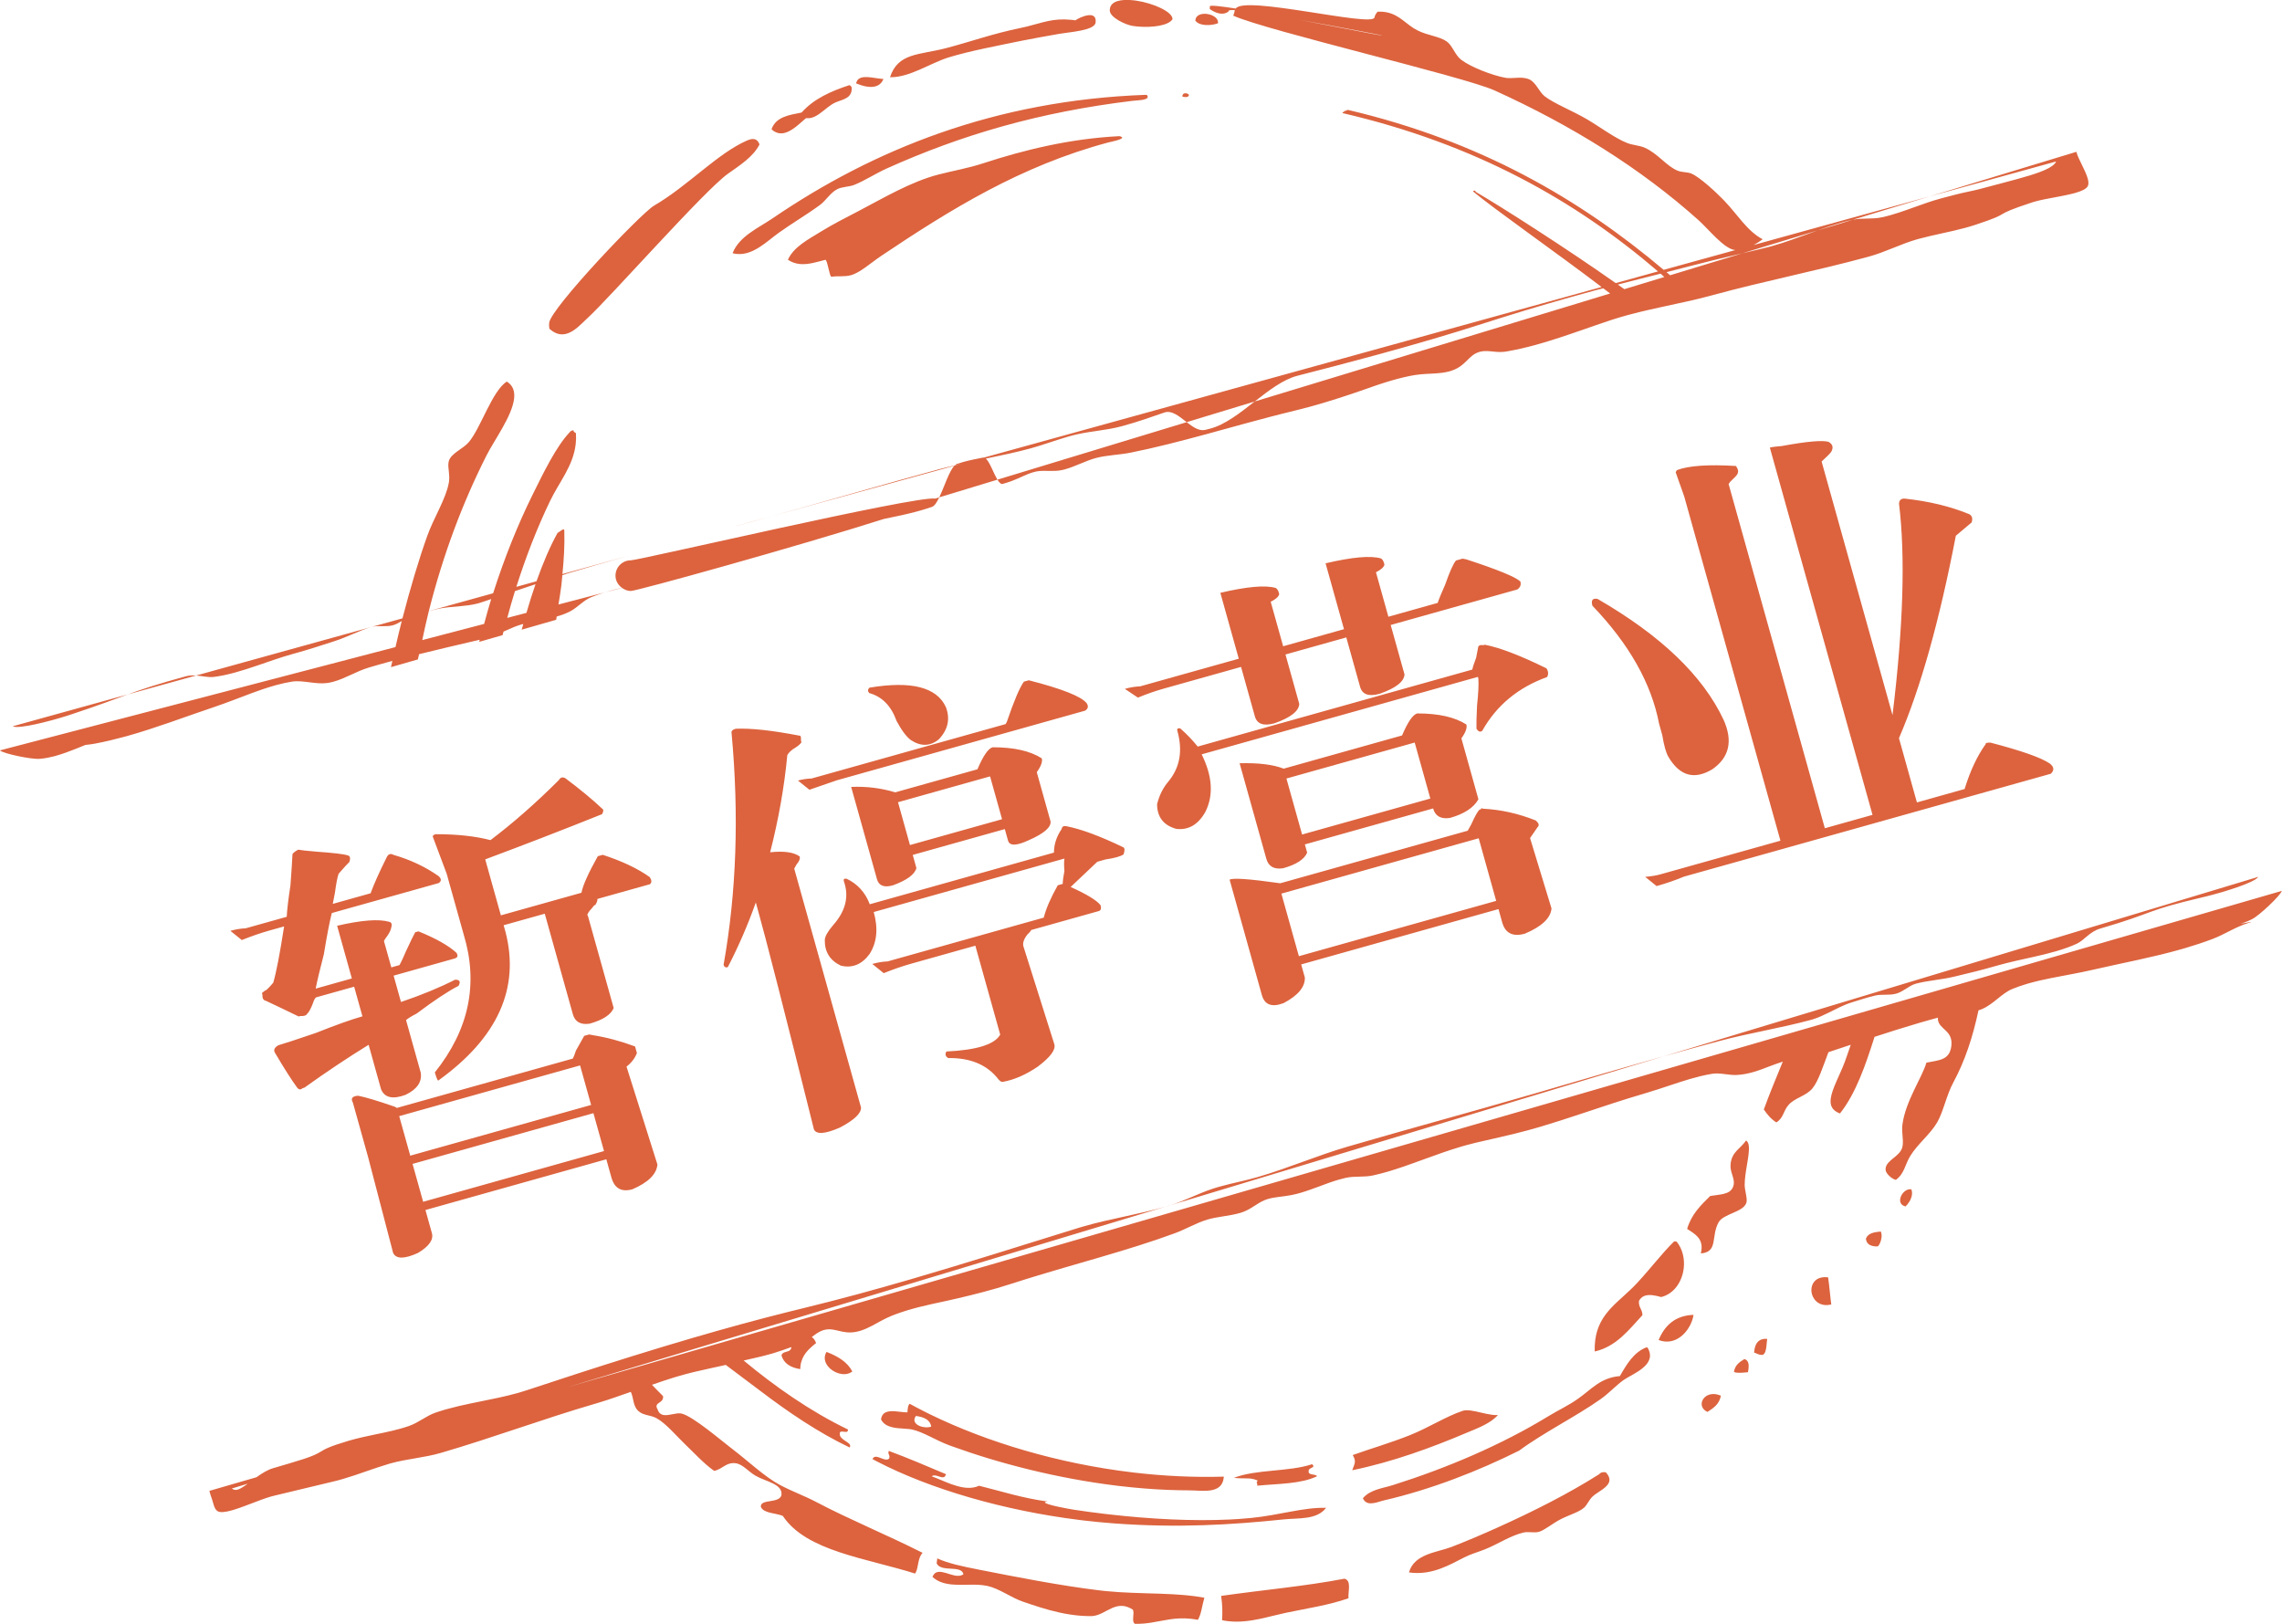 <svg xmlns="http://www.w3.org/2000/svg" xmlns:xlink="http://www.w3.org/1999/xlink" preserveAspectRatio="xMidYMid" width="108" height="76.844" viewBox="0 0 108 76.844">
  <defs>
    <style>
      .cls-1 {
        fill: #dc633e;
        fill-rule: evenodd;
      }
    </style>
  </defs>
  <path d="M39.850,65.024 C39.755,65.013 39.660,64.986 39.570,64.947 C39.180,64.776 38.881,64.367 39.117,63.977 C39.652,64.182 40.109,64.454 40.336,64.903 C40.319,64.916 40.302,64.929 40.284,64.940 C40.165,65.014 40.025,65.039 39.882,65.028 C39.871,65.027 39.861,65.026 39.850,65.024 ZM106.504,41.742 C106.174,41.896 105.677,42.064 105.189,42.209 C105.164,42.216 105.139,42.224 105.114,42.231 C105.094,42.237 105.074,42.243 105.054,42.248 C104.834,42.312 104.621,42.369 104.429,42.417 C104.357,42.435 104.289,42.451 104.225,42.466 C101.453,43.116 102.046,43.170 99.397,43.943 C98.889,44.091 98.647,44.495 98.281,44.664 C98.000,44.792 97.698,44.899 97.384,44.993 C97.363,44.999 97.342,45.006 97.321,45.012 C97.307,45.016 97.292,45.020 97.278,45.024 C96.947,45.119 96.604,45.201 96.255,45.280 C95.680,45.410 95.093,45.532 94.533,45.691 C94.503,45.699 94.473,45.707 94.444,45.716 C93.778,45.910 93.144,46.060 92.517,46.211 C91.876,46.368 91.221,46.401 90.661,46.554 C90.496,46.603 90.355,46.693 90.209,46.788 C90.068,46.876 89.923,46.969 89.752,47.019 C89.752,47.019 89.752,47.019 89.751,47.019 C89.737,47.023 89.721,47.027 89.706,47.031 C89.396,47.109 89.066,47.040 88.752,47.111 C88.648,47.135 88.545,47.162 88.442,47.191 C88.407,47.201 88.373,47.211 88.338,47.221 C88.309,47.229 88.280,47.238 88.251,47.247 C88.193,47.264 88.134,47.282 88.076,47.300 C87.930,47.345 87.784,47.391 87.638,47.436 C87.253,47.554 86.892,47.752 86.523,47.933 C86.300,48.044 86.074,48.147 85.839,48.224 C85.808,48.234 85.778,48.244 85.746,48.253 C85.728,48.258 85.710,48.263 85.692,48.268 C84.274,48.652 82.816,48.879 81.378,49.262 C80.496,49.498 79.609,49.743 78.719,49.993 L106.877,41.495 C106.835,41.566 106.699,41.652 106.504,41.742 ZM55.241,57.082 C55.223,57.087 55.204,57.091 55.185,57.096 L55.372,57.040 C55.359,57.044 55.346,57.051 55.333,57.055 C55.303,57.064 55.272,57.073 55.241,57.082 ZM107.991,42.159 C107.930,42.379 106.941,43.313 106.594,43.491 C106.580,43.498 106.566,43.505 106.553,43.512 C106.455,43.560 106.354,43.604 106.249,43.644 C106.179,43.671 106.106,43.695 106.033,43.718 C106.409,43.646 106.665,43.602 106.497,43.651 C106.464,43.661 106.431,43.671 106.398,43.681 C105.787,43.872 105.276,44.223 104.718,44.433 C104.283,44.598 103.848,44.741 103.412,44.869 C103.398,44.873 103.383,44.877 103.369,44.881 C103.324,44.894 103.279,44.907 103.234,44.920 C102.559,45.113 101.881,45.271 101.197,45.422 C100.468,45.583 99.733,45.734 98.988,45.906 C98.372,46.049 97.720,46.155 97.079,46.285 C96.726,46.356 96.378,46.433 96.041,46.528 C96.010,46.537 95.980,46.545 95.949,46.554 C95.939,46.557 95.928,46.560 95.918,46.563 C95.679,46.634 95.446,46.714 95.223,46.807 C94.740,47.009 94.346,47.515 93.825,47.743 C93.801,47.754 93.778,47.763 93.753,47.773 C93.715,47.788 93.676,47.800 93.636,47.813 C93.365,49.076 92.999,50.198 92.447,51.221 C92.111,51.847 91.981,52.592 91.679,53.117 C91.356,53.676 90.753,54.135 90.402,54.712 C90.157,55.114 90.126,55.551 89.725,55.835 C89.550,55.803 89.248,55.546 89.238,55.355 C89.238,55.334 89.238,55.314 89.240,55.294 C89.281,54.894 89.902,54.739 90.027,54.306 C90.038,54.268 90.046,54.228 90.050,54.187 C90.086,53.899 89.991,53.561 90.035,53.224 C90.182,52.101 90.974,50.983 91.170,50.289 C91.771,50.166 92.252,50.178 92.348,49.525 C92.350,49.513 92.351,49.501 92.352,49.490 C92.436,48.750 91.769,48.725 91.714,48.245 C91.712,48.223 91.717,48.186 91.717,48.159 C91.579,48.196 91.440,48.234 91.300,48.273 C91.156,48.314 91.011,48.355 90.866,48.397 C90.856,48.400 90.847,48.403 90.837,48.406 C90.814,48.412 90.791,48.419 90.768,48.426 C90.096,48.623 89.408,48.841 88.716,49.067 C88.285,50.428 87.820,51.762 87.080,52.693 C86.705,52.556 86.603,52.311 86.643,51.992 C86.701,51.527 87.060,50.907 87.309,50.250 C87.410,49.985 87.494,49.710 87.590,49.442 C87.317,49.533 87.043,49.623 86.771,49.714 C86.692,49.741 86.613,49.767 86.534,49.794 C86.526,49.814 86.519,49.836 86.511,49.855 C86.282,50.449 86.064,51.161 85.771,51.513 C85.470,51.870 84.944,51.952 84.651,52.283 C84.386,52.583 84.419,52.898 84.069,53.116 C83.816,52.958 83.637,52.740 83.477,52.504 C83.732,51.796 84.049,51.031 84.374,50.240 C84.163,50.307 83.953,50.383 83.741,50.464 C83.497,50.559 83.248,50.654 82.992,50.729 C82.735,50.804 82.470,50.858 82.191,50.871 C81.815,50.890 81.413,50.755 81.025,50.816 C80.836,50.846 80.644,50.887 80.449,50.935 C80.308,50.970 80.166,51.009 80.023,51.050 C80.012,51.053 80.001,51.056 79.990,51.059 C79.945,51.072 79.902,51.085 79.857,51.099 C79.614,51.172 79.368,51.252 79.121,51.334 C78.695,51.475 78.266,51.621 77.842,51.744 C76.765,52.058 75.763,52.398 74.789,52.721 C74.173,52.925 73.569,53.123 72.965,53.302 C72.914,53.317 72.864,53.332 72.814,53.346 C72.805,53.349 72.797,53.351 72.788,53.354 C72.628,53.400 72.468,53.445 72.308,53.489 C71.500,53.710 70.670,53.883 69.832,54.080 C69.701,54.111 69.570,54.145 69.440,54.181 C69.388,54.195 69.336,54.209 69.284,54.224 C69.259,54.232 69.233,54.239 69.207,54.246 C69.149,54.263 69.091,54.280 69.034,54.298 C68.785,54.374 68.538,54.455 68.293,54.539 C67.992,54.643 67.694,54.751 67.398,54.859 C67.070,54.978 66.745,55.097 66.421,55.208 C66.206,55.282 65.991,55.352 65.777,55.416 C65.741,55.427 65.705,55.437 65.670,55.448 C65.641,55.456 65.613,55.464 65.584,55.472 C65.499,55.497 65.414,55.520 65.328,55.542 C65.215,55.571 65.101,55.599 64.987,55.624 C64.558,55.719 64.112,55.647 63.696,55.738 C63.578,55.765 63.461,55.795 63.345,55.829 C63.043,55.917 62.746,56.027 62.451,56.139 C62.155,56.248 61.860,56.358 61.560,56.446 C61.413,56.489 61.265,56.526 61.115,56.555 C60.718,56.634 60.351,56.639 60.011,56.739 C59.998,56.742 59.985,56.746 59.972,56.750 C59.934,56.762 59.897,56.776 59.859,56.791 C59.503,56.934 59.210,57.222 58.816,57.359 C58.770,57.375 58.724,57.390 58.677,57.404 L58.676,57.404 C58.430,57.476 58.174,57.515 57.917,57.557 C57.655,57.599 57.394,57.641 57.137,57.715 C56.619,57.871 56.123,58.169 55.599,58.362 C54.475,58.776 53.283,59.140 52.073,59.494 C51.992,59.518 51.911,59.542 51.830,59.565 C51.604,59.631 51.377,59.697 51.149,59.763 C50.871,59.844 50.593,59.924 50.316,60.005 C50.266,60.019 50.216,60.034 50.166,60.049 C49.818,60.151 49.469,60.254 49.123,60.359 C48.727,60.479 48.333,60.601 47.942,60.728 C47.696,60.808 47.449,60.884 47.202,60.956 L47.201,60.956 C47.170,60.965 47.139,60.974 47.107,60.983 C46.342,61.204 45.570,61.390 44.774,61.566 C44.565,61.612 44.354,61.658 44.141,61.703 C43.921,61.751 43.693,61.804 43.465,61.862 C43.374,61.886 43.283,61.910 43.192,61.936 C43.147,61.948 43.102,61.961 43.057,61.975 C43.018,61.986 42.980,61.997 42.942,62.008 C42.754,62.065 42.570,62.126 42.393,62.192 C42.320,62.219 42.248,62.247 42.178,62.276 C41.846,62.413 41.565,62.584 41.285,62.732 C41.108,62.825 40.931,62.909 40.742,62.969 C40.726,62.974 40.710,62.978 40.694,62.983 C40.686,62.985 40.678,62.988 40.670,62.990 C40.654,62.994 40.638,62.999 40.622,63.003 C40.581,63.013 40.540,63.022 40.498,63.030 C39.860,63.149 39.521,62.818 39.030,62.931 C39.012,62.936 38.993,62.940 38.975,62.946 C38.963,62.949 38.951,62.953 38.938,62.957 C38.741,63.023 38.586,63.147 38.420,63.273 C38.454,63.305 38.497,63.332 38.524,63.369 C38.544,63.397 38.562,63.426 38.578,63.456 C38.596,63.488 38.611,63.522 38.624,63.557 C38.274,63.837 37.952,64.123 37.885,64.627 C37.878,64.679 37.874,64.734 37.872,64.791 C37.396,64.719 37.091,64.508 36.985,64.144 C37.043,63.902 37.404,64.040 37.449,63.779 C37.451,63.769 37.452,63.758 37.454,63.749 C37.454,63.748 37.453,63.748 37.454,63.747 C37.170,63.850 36.888,63.953 36.594,64.039 C36.585,64.042 36.575,64.045 36.566,64.048 C36.547,64.053 36.528,64.059 36.509,64.064 C36.077,64.189 35.635,64.282 35.195,64.384 C36.677,65.615 38.343,66.784 40.130,67.648 C40.131,67.663 40.131,67.675 40.130,67.687 C40.122,67.755 40.071,67.766 40.008,67.762 C39.998,67.761 39.987,67.760 39.976,67.759 C39.963,67.757 39.950,67.756 39.937,67.754 C39.847,67.743 39.758,67.731 39.746,67.814 C39.744,67.823 39.744,67.833 39.744,67.844 C39.717,68.141 40.252,68.233 40.235,68.433 C40.233,68.454 40.225,68.476 40.210,68.499 C38.714,67.784 37.317,66.834 35.998,65.832 C35.446,65.415 34.893,65.005 34.346,64.591 C34.324,64.596 34.301,64.603 34.279,64.608 C33.820,64.708 33.367,64.806 32.931,64.908 C32.891,64.917 32.851,64.927 32.811,64.936 C32.567,64.995 32.326,65.060 32.085,65.131 L32.085,65.131 C32.023,65.149 31.962,65.167 31.900,65.186 C31.549,65.292 31.203,65.414 30.856,65.533 C31.030,65.711 31.200,65.894 31.380,66.068 C31.384,66.097 31.384,66.122 31.382,66.145 C31.360,66.360 31.093,66.375 31.072,66.528 C31.066,66.571 31.079,66.626 31.124,66.699 C31.127,66.710 31.131,66.721 31.135,66.732 C31.145,66.758 31.156,66.782 31.169,66.803 C31.228,66.905 31.315,66.950 31.415,66.965 L31.427,66.966 C31.546,66.980 31.682,66.954 31.819,66.928 C31.956,66.900 32.092,66.873 32.210,66.887 C32.216,66.888 32.223,66.889 32.229,66.889 C32.236,66.891 32.242,66.892 32.248,66.893 C32.783,67.006 34.163,68.197 34.648,68.562 C35.408,69.140 36.188,69.889 36.919,70.276 C37.473,70.572 38.079,70.789 38.635,71.082 C40.186,71.901 41.968,72.629 43.664,73.485 C43.409,73.748 43.481,74.244 43.305,74.465 C40.994,73.733 38.156,73.412 37.047,71.736 C36.703,71.596 36.143,71.620 36.010,71.313 C36.008,71.294 36.008,71.277 36.010,71.262 C36.046,70.942 36.860,71.144 36.981,70.767 C36.982,70.758 36.983,70.750 36.984,70.742 C37.042,70.227 36.272,70.126 35.764,69.839 C35.411,69.641 35.157,69.286 34.807,69.244 C34.358,69.191 34.193,69.530 33.799,69.606 C33.318,69.269 32.892,68.796 32.436,68.360 C32.011,67.956 31.537,67.375 31.074,67.115 C30.787,66.955 30.450,66.996 30.209,66.771 C29.951,66.533 30.000,66.185 29.855,65.867 C29.343,66.047 28.832,66.230 28.314,66.385 C28.273,66.397 28.233,66.409 28.192,66.421 C25.673,67.155 23.363,68.027 20.871,68.754 C20.071,68.987 19.269,69.033 18.484,69.252 C18.465,69.257 18.445,69.263 18.425,69.269 C18.425,69.269 18.425,69.269 18.425,69.269 C18.057,69.376 17.694,69.503 17.328,69.629 C16.975,69.752 16.617,69.877 16.246,69.985 C16.081,70.033 15.914,70.078 15.743,70.118 C13.805,70.574 15.078,70.285 12.949,70.788 C12.902,70.799 12.852,70.813 12.800,70.828 C12.535,70.905 12.223,71.025 11.908,71.146 C11.888,71.153 11.868,71.161 11.849,71.168 C11.752,71.205 11.654,71.242 11.558,71.278 C11.405,71.335 11.255,71.388 11.113,71.432 C11.078,71.444 11.043,71.454 11.009,71.464 C10.994,71.469 10.978,71.473 10.963,71.477 C10.673,71.558 10.435,71.589 10.304,71.517 C10.295,71.511 10.286,71.506 10.278,71.500 C10.200,71.442 10.147,71.335 10.109,71.200 C9.998,70.812 10.012,70.920 9.921,70.594 C9.917,70.580 9.912,70.566 9.908,70.553 L12.139,69.907 C12.389,69.728 12.656,69.558 12.923,69.480 C12.941,69.475 12.959,69.470 12.977,69.465 L13.008,69.456 C13.123,69.422 13.237,69.388 13.350,69.354 C13.473,69.318 13.593,69.282 13.710,69.248 C15.809,68.636 14.593,68.750 16.505,68.180 C16.931,68.056 17.366,67.963 17.795,67.875 C18.057,67.821 18.317,67.767 18.573,67.706 C18.701,67.675 18.828,67.642 18.955,67.607 C18.980,67.600 19.005,67.593 19.030,67.585 C19.043,67.581 19.057,67.577 19.070,67.573 C19.098,67.565 19.125,67.557 19.151,67.549 C19.218,67.528 19.285,67.506 19.352,67.483 C19.831,67.316 20.147,67.014 20.607,66.852 C20.679,66.827 20.751,66.804 20.823,66.781 C20.883,66.762 20.944,66.743 21.004,66.725 C21.017,66.722 21.029,66.718 21.041,66.714 C21.077,66.704 21.113,66.694 21.149,66.684 C21.507,66.583 21.874,66.500 22.245,66.422 C22.397,66.390 22.549,66.359 22.702,66.328 C22.740,66.320 22.778,66.313 22.815,66.305 C23.076,66.252 23.337,66.200 23.598,66.143 C23.896,66.078 24.194,66.007 24.490,65.925 C24.527,65.914 24.564,65.904 24.600,65.893 C24.720,65.858 24.839,65.821 24.957,65.782 C25.693,65.538 26.437,65.293 27.189,65.049 C29.007,64.459 30.866,63.875 32.754,63.323 C32.782,63.314 32.810,63.306 32.838,63.298 C32.860,63.292 32.881,63.286 32.902,63.280 C34.335,62.862 35.785,62.464 37.245,62.098 C37.492,62.036 37.740,61.975 37.988,61.915 C38.856,61.704 39.724,61.480 40.591,61.246 C41.432,61.018 42.271,60.781 43.111,60.537 C43.138,60.529 43.166,60.521 43.192,60.513 C43.220,60.505 43.247,60.497 43.274,60.489 C44.500,60.131 45.725,59.758 46.950,59.380 C48.312,58.959 49.674,58.532 51.037,58.109 C51.105,58.089 51.173,58.068 51.242,58.048 C51.903,57.855 52.577,57.710 53.248,57.564 C53.898,57.422 54.547,57.280 55.185,57.096 L26.831,65.654 L107.991,42.159 ZM10.968,70.442 C10.990,70.459 11.016,70.473 11.045,70.485 C11.060,70.491 11.076,70.496 11.093,70.501 C11.244,70.544 11.466,70.403 11.724,70.214 L10.968,70.442 ZM57.349,56.269 C57.408,56.249 57.467,56.231 57.527,56.212 C57.550,56.205 57.574,56.198 57.598,56.191 C57.610,56.187 57.622,56.184 57.634,56.180 C57.673,56.169 57.712,56.158 57.752,56.147 C58.066,56.059 58.389,55.985 58.709,55.910 C58.990,55.843 59.269,55.776 59.541,55.696 C60.985,55.275 62.350,54.679 63.784,54.261 C66.738,53.400 69.694,52.605 72.608,51.755 C72.976,51.648 73.344,51.540 73.711,51.433 C75.319,50.964 76.924,50.498 78.519,50.048 C78.586,50.030 78.652,50.012 78.719,49.993 L55.372,57.040 C56.052,56.833 56.669,56.499 57.349,56.269 ZM75.609,28.343 C78.612,30.078 80.600,31.986 81.573,34.066 C82.020,35.063 81.845,35.839 81.050,36.398 C80.190,36.921 79.491,36.724 78.956,35.809 C78.845,35.617 78.751,35.278 78.672,34.796 C78.600,34.536 78.549,34.355 78.520,34.250 C78.152,32.336 77.100,30.475 75.363,28.664 C75.291,28.404 75.372,28.297 75.609,28.343 ZM92.978,37.340 C93.242,36.481 93.575,35.773 93.977,35.211 C93.963,35.159 94.041,35.138 94.211,35.145 C95.659,35.523 96.590,35.850 97.003,36.127 C97.217,36.291 97.233,36.454 97.056,36.617 L79.703,41.483 C79.301,41.650 78.869,41.801 78.402,41.932 L77.860,41.495 C78.133,41.474 78.374,41.435 78.582,41.377 L84.263,39.784 L79.709,23.495 L79.304,22.348 L79.360,22.248 C79.916,22.037 80.848,21.971 82.158,22.052 C82.253,22.193 82.282,22.298 82.246,22.363 C82.260,22.416 82.177,22.523 82.000,22.685 C81.910,22.766 81.847,22.840 81.810,22.906 L86.364,39.195 L88.621,38.562 L83.761,21.182 C83.865,21.153 84.053,21.129 84.328,21.107 C85.498,20.892 86.234,20.825 86.538,20.908 C86.737,21.020 86.781,21.176 86.669,21.375 C86.631,21.442 86.479,21.597 86.211,21.840 L89.567,33.842 C90.077,29.665 90.180,26.331 89.875,23.838 C89.882,23.668 89.973,23.587 90.142,23.595 C91.296,23.721 92.315,23.967 93.202,24.334 C93.335,24.410 93.371,24.539 93.311,24.724 L92.564,25.353 C91.788,29.382 90.891,32.575 89.872,34.933 L90.722,37.973 L92.978,37.340 ZM53.235,32.599 C53.494,32.527 53.735,32.488 53.957,32.481 L58.627,31.172 L57.755,28.054 C59.015,27.758 59.887,27.681 60.376,27.824 C60.441,27.862 60.490,27.932 60.519,28.036 L60.541,28.114 C60.518,28.233 60.384,28.355 60.139,28.478 L60.728,30.583 L63.607,29.775 L62.735,26.658 C63.995,26.361 64.868,26.284 65.356,26.427 C65.422,26.465 65.470,26.536 65.499,26.639 L65.521,26.717 C65.498,26.836 65.364,26.958 65.120,27.082 L65.708,29.186 L68.042,28.531 C68.102,28.347 68.218,28.062 68.391,27.677 C68.608,27.057 68.781,26.672 68.908,26.524 C69.011,26.495 69.114,26.466 69.219,26.437 L69.396,26.471 C70.874,26.953 71.727,27.303 71.955,27.518 C71.999,27.674 71.950,27.801 71.809,27.896 L65.817,29.576 L66.471,31.914 C66.453,32.255 66.064,32.561 65.300,32.830 C64.781,32.976 64.471,32.867 64.369,32.503 L63.716,30.165 L60.837,30.972 L61.490,33.310 C61.473,33.651 61.084,33.958 60.320,34.227 C59.801,34.372 59.491,34.264 59.389,33.900 L58.735,31.561 L55.078,32.587 C54.662,32.704 54.255,32.847 53.855,33.014 L53.235,32.599 ZM68.622,38.707 C68.191,38.772 67.926,38.622 67.825,38.258 L61.755,39.960 L61.864,40.350 C61.729,40.668 61.350,40.914 60.728,41.088 C60.298,41.154 60.033,41.004 59.931,40.639 L58.667,36.119 C59.555,36.095 60.250,36.180 60.753,36.375 L66.355,34.804 C66.625,34.169 66.863,33.821 67.071,33.762 C68.078,33.761 68.853,33.935 69.400,34.286 C69.443,34.442 69.364,34.661 69.163,34.941 L69.969,37.825 C69.745,38.224 69.295,38.518 68.622,38.707 ZM66.953,35.140 L60.883,36.842 L61.624,39.492 L67.694,37.790 L66.953,35.140 ZM60.750,47.470 C60.192,47.681 59.850,47.554 59.719,47.086 L58.652,43.267 L58.194,41.631 C58.335,41.536 59.134,41.592 60.591,41.799 L69.462,39.312 C69.499,39.246 69.555,39.146 69.630,39.012 C69.802,38.628 69.932,38.396 70.022,38.314 L70.100,38.292 C70.086,38.241 70.111,38.234 70.178,38.270 C71.029,38.313 71.864,38.499 72.684,38.828 C72.831,38.955 72.860,39.060 72.771,39.140 L72.413,39.661 L73.428,42.990 C73.388,43.449 72.967,43.847 72.167,44.184 C71.596,44.344 71.238,44.164 71.093,43.645 L70.919,43.021 L61.581,45.640 L61.755,46.263 C61.767,46.708 61.432,47.110 60.750,47.470 ZM70.810,42.632 L69.982,39.670 L60.644,42.289 L61.472,45.250 L70.810,42.632 ZM57.045,38.423 C56.709,39.021 56.252,39.290 55.676,39.227 C55.069,39.061 54.765,38.671 54.761,38.055 C54.866,37.634 55.046,37.275 55.299,36.980 C55.842,36.323 55.984,35.527 55.722,34.592 C55.693,34.488 55.737,34.448 55.856,34.470 C56.150,34.724 56.427,35.011 56.684,35.330 L69.680,31.686 C69.702,31.568 69.763,31.383 69.860,31.131 C69.906,30.895 69.940,30.718 69.963,30.598 C70.000,30.533 70.078,30.511 70.196,30.533 L70.274,30.511 C70.984,30.648 71.955,31.021 73.188,31.627 C73.282,31.769 73.293,31.906 73.219,32.039 C71.847,32.536 70.825,33.382 70.153,34.579 C70.063,34.661 69.971,34.630 69.876,34.489 C69.869,34.268 69.879,33.900 69.904,33.388 C69.966,32.812 69.987,32.386 69.966,32.110 L69.944,32.032 L56.871,35.698 C57.383,36.731 57.441,37.640 57.045,38.423 ZM39.755,53.357 C39.056,53.665 38.646,53.696 38.522,53.451 C37.152,47.951 36.257,44.449 35.836,42.942 L35.770,42.708 C35.395,43.767 34.952,44.786 34.444,45.769 C34.340,45.799 34.274,45.762 34.245,45.657 C34.854,42.237 34.981,38.588 34.625,34.708 C34.596,34.605 34.659,34.531 34.814,34.487 C35.532,34.454 36.542,34.564 37.843,34.815 C37.894,34.800 37.916,34.878 37.908,35.048 L37.930,35.126 C37.893,35.193 37.804,35.275 37.663,35.369 C37.469,35.480 37.335,35.602 37.261,35.734 C37.120,37.231 36.849,38.764 36.449,40.332 C37.101,40.263 37.566,40.328 37.846,40.529 C37.876,40.634 37.827,40.759 37.700,40.906 L37.588,41.106 L40.748,52.406 C40.768,52.680 40.437,52.998 39.755,53.357 ZM42.257,41.897 C41.841,42.014 41.591,41.916 41.504,41.604 L40.283,37.240 C41.001,37.207 41.696,37.293 42.369,37.496 L46.260,36.405 C46.529,35.770 46.768,35.422 46.976,35.363 C47.982,35.362 48.757,35.536 49.304,35.887 C49.348,36.043 49.269,36.262 49.068,36.542 L49.721,38.880 C49.742,39.155 49.403,39.446 48.706,39.753 C48.113,40.032 47.780,40.041 47.707,39.781 L47.555,39.235 L43.197,40.457 L43.371,41.081 C43.289,41.385 42.916,41.657 42.257,41.897 ZM47.424,38.768 L46.857,36.741 L42.500,37.963 L43.066,39.990 L47.424,38.768 ZM43.104,35.020 C42.890,34.857 42.665,34.555 42.431,34.116 C42.176,33.404 41.745,32.964 41.139,32.798 C41.058,32.709 41.062,32.624 41.152,32.542 C43.129,32.212 44.334,32.519 44.766,33.462 C44.977,34.020 44.867,34.526 44.436,34.983 C44.027,35.322 43.582,35.335 43.104,35.020 ZM47.648,34.166 C47.986,33.176 48.255,32.540 48.457,32.258 C48.508,32.244 48.586,32.222 48.691,32.193 C50.257,32.594 51.170,32.955 51.427,33.275 C51.522,33.416 51.500,33.535 51.358,33.630 L39.608,36.925 C39.556,36.940 39.122,37.090 38.307,37.374 L37.765,36.938 C37.972,36.880 38.187,36.848 38.410,36.841 L47.592,34.266 L47.648,34.166 ZM41.152,45.149 C40.787,45.644 40.335,45.827 39.795,45.698 C39.278,45.451 39.025,45.045 39.035,44.482 C39.043,44.312 39.175,44.079 39.428,43.783 C40.023,43.112 40.193,42.421 39.938,41.707 C39.909,41.604 39.953,41.564 40.072,41.586 C40.588,41.833 40.953,42.236 41.164,42.792 L49.880,40.348 C49.882,39.956 50.003,39.586 50.241,39.238 C50.263,39.121 50.334,39.073 50.453,39.095 C51.162,39.232 52.066,39.567 53.167,40.099 C53.233,40.137 53.236,40.248 53.176,40.432 C53.035,40.528 52.750,40.609 52.320,40.672 C52.165,40.716 52.035,40.753 51.931,40.782 L50.671,41.975 C51.439,42.321 51.910,42.609 52.087,42.839 C52.131,42.995 52.100,43.088 51.997,43.116 L48.806,44.011 C48.769,44.078 48.705,44.152 48.616,44.232 C48.452,44.447 48.392,44.632 48.436,44.787 L49.899,49.420 C49.971,49.679 49.706,50.033 49.105,50.483 C48.540,50.865 47.991,51.103 47.459,51.197 C47.406,51.212 47.339,51.174 47.259,51.085 C46.730,50.393 45.935,50.055 44.878,50.071 C44.744,49.996 44.715,49.892 44.791,49.760 C46.226,49.693 47.075,49.426 47.337,48.962 L46.160,44.753 L43.126,45.604 C42.710,45.721 42.277,45.871 41.824,46.053 L41.283,45.617 C41.542,45.544 41.783,45.505 42.005,45.498 L49.398,43.425 C49.503,43.004 49.724,42.493 50.061,41.894 C50.164,41.865 50.242,41.844 50.294,41.829 C50.301,41.659 50.329,41.455 50.375,41.218 C50.353,40.944 50.355,40.748 50.378,40.629 L41.351,43.160 C41.569,43.939 41.503,44.603 41.152,45.149 ZM27.518,42.248 C27.587,41.893 27.845,41.316 28.293,40.518 C28.397,40.489 28.475,40.467 28.527,40.453 C29.450,40.754 30.192,41.107 30.752,41.509 C30.847,41.651 30.851,41.763 30.762,41.843 L28.272,42.541 C28.286,42.594 28.256,42.686 28.181,42.819 C28.129,42.833 28.084,42.875 28.048,42.940 C27.831,43.169 27.757,43.303 27.823,43.339 L29.044,47.704 C28.909,48.023 28.530,48.268 27.908,48.443 C27.477,48.508 27.213,48.358 27.111,47.994 L25.782,43.240 L23.836,43.785 L23.923,44.097 C24.612,46.761 23.560,49.102 20.767,51.117 C20.729,51.184 20.668,51.061 20.580,50.749 C22.197,48.728 22.651,46.555 21.947,44.231 L21.140,41.347 L20.484,39.598 C20.469,39.547 20.513,39.506 20.617,39.477 C21.624,39.475 22.489,39.569 23.213,39.757 C24.276,38.955 25.354,38.009 26.448,36.917 C26.522,36.785 26.625,36.756 26.759,36.830 C27.466,37.361 28.049,37.842 28.505,38.274 C28.571,38.312 28.567,38.397 28.493,38.529 C26.631,39.276 24.789,39.988 22.964,40.668 L23.705,43.317 L27.518,42.248 ZM19.781,59.294 C19.135,59.587 18.742,59.586 18.604,59.288 L17.418,54.746 L17.222,54.045 C17.120,53.682 16.946,53.058 16.699,52.174 C16.589,51.982 16.670,51.875 16.945,51.853 C17.300,51.922 17.879,52.095 18.685,52.374 L18.784,52.430 L27.111,50.095 C27.148,50.029 27.196,49.903 27.257,49.718 C27.444,49.386 27.574,49.153 27.649,49.019 L27.883,48.954 L28.060,48.988 C28.703,49.089 29.368,49.266 30.055,49.521 C30.085,49.626 30.114,49.730 30.143,49.833 C30.045,50.085 29.881,50.299 29.651,50.475 L31.114,55.108 C31.074,55.567 30.680,55.957 29.931,56.280 C29.412,56.425 29.080,56.238 28.935,55.719 L28.695,54.861 L20.135,57.262 L20.440,58.353 C20.528,58.665 20.307,58.979 19.781,59.294 ZM27.453,50.419 L18.893,52.819 L19.416,54.690 L27.976,52.290 L27.453,50.419 ZM28.586,54.472 L28.085,52.679 L19.525,55.080 L20.026,56.872 L28.586,54.472 ZM11.444,44.486 L10.903,44.050 C11.162,43.977 11.403,43.939 11.625,43.931 L13.570,43.386 C13.587,43.045 13.645,42.554 13.745,41.908 C13.792,41.279 13.824,40.793 13.841,40.452 C13.827,40.401 13.916,40.320 14.109,40.209 C14.227,40.233 14.515,40.264 14.974,40.303 C15.773,40.360 16.265,40.417 16.450,40.477 C16.568,40.501 16.597,40.604 16.537,40.789 C16.447,40.871 16.277,41.059 16.023,41.353 C15.962,41.539 15.906,41.835 15.852,42.242 C15.806,42.479 15.771,42.657 15.749,42.775 L17.539,42.273 C17.697,41.838 17.955,41.261 18.314,40.543 C18.389,40.410 18.492,40.381 18.625,40.456 C19.415,40.683 20.125,41.016 20.751,41.456 C20.898,41.583 20.902,41.695 20.761,41.790 L15.703,43.208 C15.596,43.631 15.470,44.282 15.326,45.163 C15.137,45.888 15.009,46.429 14.940,46.784 L16.652,46.304 L15.955,43.810 C17.110,43.542 17.932,43.480 18.420,43.623 C18.538,43.646 18.567,43.750 18.507,43.935 C18.484,44.054 18.390,44.220 18.227,44.433 L18.171,44.533 L18.520,45.780 L18.909,45.671 C18.983,45.539 19.088,45.313 19.223,44.995 C19.433,44.544 19.574,44.253 19.650,44.119 C19.701,44.104 19.753,44.090 19.805,44.075 C20.624,44.406 21.222,44.743 21.598,45.085 C21.693,45.227 21.663,45.319 21.508,45.362 L18.629,46.170 L18.977,47.417 C19.948,47.090 20.801,46.737 21.536,46.363 C21.757,46.358 21.813,46.454 21.701,46.653 C21.211,46.903 20.550,47.341 19.718,47.966 C19.473,48.091 19.306,48.194 19.217,48.274 L19.914,50.768 C19.978,51.199 19.740,51.546 19.198,51.809 C18.590,52.036 18.202,51.950 18.034,51.547 L17.446,49.443 C16.444,50.060 15.429,50.738 14.405,51.473 L14.327,51.494 C14.237,51.576 14.152,51.572 14.072,51.482 C13.800,51.110 13.450,50.564 13.026,49.842 C12.930,49.701 12.979,49.576 13.172,49.465 C13.431,49.392 14.021,49.199 14.940,48.885 C15.896,48.505 16.634,48.242 17.153,48.096 L16.761,46.694 L14.971,47.195 C14.919,47.210 14.863,47.310 14.803,47.495 C14.706,47.747 14.612,47.913 14.523,47.994 C14.485,48.061 14.382,48.090 14.212,48.081 L14.134,48.103 C13.551,47.818 13.033,47.571 12.584,47.361 C12.465,47.339 12.410,47.241 12.419,47.071 L12.397,46.993 C12.486,46.913 12.556,46.864 12.609,46.849 C12.698,46.769 12.806,46.655 12.932,46.506 C13.075,46.019 13.246,45.130 13.446,43.841 L12.746,44.037 C12.330,44.154 11.897,44.304 11.444,44.486 ZM98.221,9.128 C98.206,9.132 98.190,9.137 98.175,9.141 C98.141,9.150 98.105,9.159 98.070,9.168 C97.927,9.204 97.771,9.237 97.611,9.269 C97.511,9.289 97.409,9.308 97.307,9.327 C97.287,9.331 97.266,9.335 97.246,9.339 C96.915,9.400 96.588,9.461 96.322,9.534 C96.270,9.548 96.221,9.563 96.174,9.578 C94.103,10.260 95.393,10.010 93.507,10.633 C93.340,10.688 93.175,10.737 93.010,10.782 C92.638,10.883 92.270,10.964 91.906,11.043 C91.529,11.127 91.155,11.209 90.786,11.309 C90.786,11.309 90.786,11.309 90.786,11.309 C90.766,11.315 90.746,11.320 90.726,11.326 C89.946,11.549 89.239,11.927 88.438,12.146 C85.941,12.827 83.525,13.292 81.002,13.981 C80.962,13.992 80.921,14.003 80.880,14.014 C80.183,14.199 79.475,14.347 78.767,14.500 C78.246,14.613 77.725,14.729 77.209,14.865 C77.146,14.881 77.084,14.898 77.023,14.914 L77.022,14.914 C76.782,14.980 76.542,15.051 76.304,15.128 C76.265,15.140 76.227,15.153 76.188,15.166 C75.764,15.306 75.328,15.459 74.885,15.613 C74.171,15.861 73.439,16.111 72.706,16.313 C72.687,16.319 72.669,16.324 72.650,16.329 C72.640,16.332 72.631,16.334 72.621,16.337 C72.206,16.450 71.791,16.546 71.379,16.618 C71.345,16.624 71.312,16.630 71.279,16.635 C71.248,16.640 71.218,16.645 71.189,16.648 C71.126,16.655 71.066,16.658 71.007,16.658 C70.972,16.658 70.938,16.657 70.905,16.656 C70.861,16.654 70.817,16.651 70.775,16.647 C70.528,16.626 70.304,16.586 70.068,16.641 C70.055,16.644 70.043,16.647 70.030,16.650 C70.012,16.655 69.994,16.660 69.976,16.667 C69.499,16.826 69.382,17.282 68.777,17.513 C68.737,17.529 68.697,17.542 68.657,17.555 C68.642,17.560 68.626,17.564 68.610,17.569 C68.602,17.571 68.594,17.574 68.586,17.576 C68.570,17.580 68.554,17.584 68.538,17.588 C68.346,17.636 68.152,17.657 67.954,17.670 C67.639,17.691 67.311,17.693 66.958,17.749 C66.883,17.761 66.808,17.775 66.731,17.790 C66.547,17.827 66.359,17.871 66.170,17.921 C66.131,17.931 66.093,17.941 66.055,17.952 C66.009,17.964 65.964,17.977 65.919,17.989 C65.829,18.015 65.739,18.042 65.649,18.069 C65.425,18.138 65.204,18.212 64.991,18.286 C64.787,18.358 64.584,18.429 64.382,18.499 C63.613,18.764 62.860,19.008 62.095,19.220 C62.064,19.229 62.032,19.238 62.001,19.246 L62.001,19.246 C61.753,19.314 61.504,19.378 61.252,19.439 C60.854,19.534 60.456,19.636 60.057,19.740 C59.708,19.832 59.358,19.926 59.008,20.021 C58.958,20.034 58.908,20.048 58.859,20.061 C58.581,20.137 58.303,20.214 58.025,20.290 C57.797,20.353 57.570,20.415 57.343,20.477 C57.262,20.499 57.181,20.522 57.100,20.544 C55.886,20.873 54.685,21.185 53.514,21.420 C52.968,21.529 52.393,21.536 51.871,21.673 C51.614,21.743 51.370,21.844 51.125,21.945 C50.885,22.043 50.647,22.143 50.400,22.210 L50.399,22.211 C50.352,22.223 50.306,22.235 50.258,22.245 C49.852,22.334 49.454,22.243 49.077,22.306 C49.037,22.314 48.998,22.322 48.960,22.332 C48.947,22.335 48.934,22.338 48.921,22.342 C48.580,22.435 48.265,22.621 47.886,22.761 C47.743,22.814 47.598,22.860 47.451,22.900 C47.370,22.922 47.288,22.833 47.206,22.699 L56.162,19.978 C56.460,20.210 56.759,20.422 57.062,20.339 C57.131,20.321 57.200,20.303 57.268,20.285 C57.972,20.105 58.677,19.549 59.381,19.000 L76.202,13.889 C76.097,13.809 75.986,13.725 75.878,13.643 C75.758,13.675 75.642,13.701 75.522,13.733 C75.494,13.741 75.465,13.748 75.437,13.756 C75.416,13.762 75.395,13.768 75.374,13.774 C73.938,14.166 72.499,14.584 71.067,15.034 C70.825,15.110 70.582,15.187 70.340,15.265 C69.492,15.539 68.638,15.800 67.778,16.053 C66.946,16.298 66.109,16.534 65.268,16.764 C65.241,16.771 65.213,16.779 65.186,16.786 C65.159,16.794 65.132,16.801 65.104,16.808 C63.876,17.143 62.641,17.465 61.403,17.782 C60.730,17.955 60.055,18.474 59.381,19.000 L56.162,19.978 C55.808,19.703 55.456,19.400 55.105,19.522 C54.460,19.747 53.816,19.972 53.159,20.151 C53.128,20.159 53.098,20.168 53.067,20.176 C52.369,20.364 51.657,20.397 50.946,20.560 C50.886,20.574 50.826,20.589 50.765,20.604 C50.741,20.611 50.717,20.617 50.693,20.623 C50.681,20.627 50.669,20.630 50.657,20.633 C50.618,20.644 50.579,20.655 50.540,20.666 C50.227,20.755 49.914,20.861 49.602,20.963 C49.329,21.053 49.057,21.141 48.785,21.216 C48.079,21.408 47.368,21.556 46.658,21.702 C46.842,21.867 47.025,22.401 47.206,22.699 L44.452,23.536 C44.695,23.031 44.925,22.277 45.173,22.039 L45.526,21.942 C45.414,21.966 45.304,21.997 45.192,22.023 C45.218,22.002 45.242,21.970 45.268,21.961 C45.382,21.922 45.497,21.887 45.613,21.855 C45.916,21.773 46.225,21.712 46.534,21.652 C46.540,21.651 46.546,21.658 46.552,21.658 L75.798,13.582 C73.578,11.895 70.731,9.908 69.718,9.062 C69.721,9.051 69.727,9.042 69.734,9.035 C69.735,9.035 69.735,9.034 69.736,9.033 C69.736,9.033 69.737,9.033 69.737,9.033 C69.750,9.022 69.767,9.018 69.783,9.020 C69.805,9.022 69.826,9.036 69.833,9.055 C69.836,9.061 69.837,9.069 69.836,9.076 C71.055,9.784 74.150,11.765 76.468,13.397 L78.469,12.844 C74.568,9.502 69.833,6.813 63.540,5.352 C63.539,5.346 63.539,5.340 63.539,5.335 C63.543,5.301 63.573,5.299 63.605,5.301 C63.604,5.294 63.604,5.289 63.605,5.283 C63.609,5.248 63.640,5.248 63.672,5.248 C63.722,5.243 63.740,5.195 63.798,5.202 C70.049,6.668 74.774,9.428 78.736,12.770 L82.131,11.833 C82.122,11.832 82.114,11.831 82.106,11.831 L82.093,11.829 C81.581,11.761 80.867,10.851 80.388,10.421 C77.652,7.970 74.369,5.926 70.733,4.280 C69.259,3.613 59.941,1.454 58.366,0.741 C58.408,0.645 58.429,0.560 58.440,0.480 C58.270,0.471 58.160,0.476 58.156,0.507 C58.154,0.516 58.153,0.525 58.150,0.535 C58.043,0.628 57.915,0.657 57.784,0.646 C57.775,0.646 57.767,0.645 57.758,0.644 C57.713,0.638 57.669,0.629 57.624,0.616 C57.492,0.576 57.363,0.506 57.257,0.429 C57.256,0.405 57.255,0.382 57.256,0.361 C57.256,0.339 57.257,0.318 57.259,0.298 C57.265,0.237 57.754,0.290 58.485,0.404 C58.897,-0.234 64.985,1.306 65.051,0.824 C65.062,0.746 65.107,0.657 65.197,0.553 C65.308,0.548 65.411,0.551 65.506,0.563 L65.506,0.563 C65.545,0.567 65.583,0.573 65.620,0.581 C66.257,0.703 66.558,1.176 67.085,1.438 C67.570,1.683 68.129,1.720 68.472,1.964 C68.747,2.164 68.860,2.604 69.153,2.828 C69.622,3.184 70.627,3.565 71.225,3.677 C71.248,3.681 71.271,3.685 71.293,3.688 C71.421,3.703 71.553,3.694 71.689,3.687 C71.828,3.678 71.970,3.670 72.109,3.686 C72.153,3.692 72.195,3.699 72.238,3.710 C72.239,3.710 72.240,3.710 72.241,3.710 C72.251,3.713 72.260,3.715 72.270,3.718 C72.273,3.719 72.277,3.720 72.281,3.721 C72.287,3.723 72.294,3.726 72.302,3.728 C72.308,3.730 72.315,3.732 72.322,3.735 L72.333,3.739 C72.344,3.743 72.354,3.747 72.365,3.751 C72.697,3.892 72.829,4.343 73.113,4.562 C73.544,4.896 74.395,5.229 75.100,5.640 C75.708,5.997 76.433,6.543 77.018,6.771 C77.277,6.872 77.598,6.882 77.838,6.990 C78.473,7.271 78.859,7.856 79.399,8.078 C79.603,8.161 79.861,8.135 80.048,8.214 C80.462,8.391 81.234,9.115 81.587,9.480 C82.234,10.150 82.682,10.933 83.422,11.323 C83.301,11.415 83.152,11.508 82.996,11.594 L91.330,9.292 L87.680,10.401 C87.607,10.417 87.535,10.434 87.463,10.452 C87.402,10.467 87.341,10.483 87.280,10.500 C87.267,10.503 87.255,10.506 87.243,10.510 C87.207,10.519 87.171,10.529 87.135,10.539 C86.778,10.641 86.423,10.762 86.067,10.889 C86.050,10.895 86.033,10.901 86.016,10.907 L82.458,11.988 C82.023,12.091 81.590,12.193 81.150,12.299 C80.400,12.480 79.630,12.689 78.871,12.880 C78.876,12.884 78.882,12.889 78.887,12.893 C78.937,12.936 78.990,12.983 79.042,13.026 L82.458,11.988 C82.781,11.911 83.108,11.833 83.428,11.757 C83.549,11.729 83.669,11.699 83.789,11.666 C83.825,11.656 83.863,11.646 83.899,11.635 C84.193,11.552 84.483,11.457 84.771,11.356 C85.023,11.269 85.272,11.177 85.521,11.086 C85.557,11.073 85.593,11.060 85.629,11.047 C85.758,11.000 85.887,10.953 86.016,10.907 L87.680,10.401 C87.681,10.401 87.682,10.401 87.683,10.401 C88.158,10.298 88.583,10.389 89.077,10.281 C89.146,10.266 89.214,10.249 89.282,10.232 C89.309,10.225 89.336,10.218 89.363,10.211 C89.376,10.207 89.390,10.204 89.404,10.200 C89.429,10.193 89.454,10.186 89.479,10.179 C89.605,10.144 89.730,10.105 89.855,10.064 C90.104,9.983 90.354,9.893 90.605,9.803 C91.016,9.654 91.434,9.506 91.860,9.390 C93.782,8.877 92.631,9.245 94.733,8.671 C94.851,8.639 94.972,8.607 95.095,8.574 C95.208,8.544 95.323,8.513 95.438,8.482 L95.470,8.473 C95.488,8.468 95.505,8.463 95.523,8.458 C96.260,8.256 96.982,8.029 97.234,7.756 C97.246,7.743 97.256,7.731 97.266,7.718 C97.285,7.693 97.300,7.667 97.310,7.641 L91.330,9.292 L98.270,7.184 C98.272,7.197 98.276,7.211 98.280,7.225 C98.370,7.548 98.699,8.063 98.805,8.449 C98.843,8.583 98.853,8.701 98.816,8.791 C98.812,8.800 98.808,8.809 98.803,8.818 C98.728,8.948 98.509,9.046 98.221,9.128 ZM61.421,0.925 C63.363,1.290 65.270,1.673 65.352,1.672 C65.373,1.671 65.394,1.672 65.415,1.675 C65.431,1.677 65.448,1.680 65.465,1.684 C65.597,1.712 63.430,1.281 61.421,0.925 ZM78.590,12.951 C77.916,13.122 77.246,13.287 76.567,13.467 C76.670,13.539 76.776,13.613 76.875,13.684 L78.768,13.109 C78.708,13.057 78.650,13.003 78.590,12.951 ZM43.777,24.095 C43.693,24.121 43.608,24.146 43.523,24.169 C43.495,24.178 43.466,24.185 43.438,24.193 C43.402,24.203 43.366,24.213 43.330,24.222 C43.115,24.279 42.896,24.331 42.674,24.381 C42.398,24.443 42.115,24.501 41.833,24.558 C37.767,25.851 30.147,27.967 29.853,27.967 C29.696,27.967 29.559,27.906 29.440,27.821 L28.657,28.026 C28.754,27.996 28.851,27.967 28.950,27.939 C28.961,27.936 28.972,27.933 28.983,27.930 C29.028,27.918 29.072,27.906 29.117,27.894 C29.220,27.867 29.328,27.842 29.433,27.817 C29.253,27.684 29.129,27.482 29.129,27.242 C29.129,26.841 29.453,26.516 29.853,26.516 C30.240,26.516 43.357,23.445 44.257,23.595 L44.452,23.536 C44.342,23.766 44.229,23.946 44.109,23.987 C44.000,24.025 43.889,24.061 43.777,24.095 ZM27.976,28.262 C27.615,28.412 27.342,28.736 27.012,28.916 C26.796,29.034 26.572,29.110 26.345,29.177 C26.337,29.228 26.330,29.279 26.322,29.330 L24.690,29.798 C24.713,29.706 24.741,29.622 24.765,29.531 C24.749,29.535 24.732,29.537 24.716,29.541 C24.684,29.550 24.652,29.559 24.621,29.569 C24.423,29.629 24.235,29.709 24.048,29.795 C23.977,29.827 23.902,29.854 23.831,29.887 C23.817,29.945 23.799,29.999 23.785,30.057 L22.678,30.375 C22.686,30.341 22.697,30.309 22.705,30.275 C22.642,30.290 22.579,30.305 22.516,30.319 C21.619,30.526 20.719,30.739 19.833,30.958 C19.816,31.043 19.793,31.121 19.776,31.207 L18.503,31.572 C18.522,31.475 18.548,31.375 18.569,31.278 C18.530,31.289 18.488,31.298 18.449,31.309 C18.426,31.315 18.403,31.321 18.380,31.327 C18.370,31.330 18.361,31.333 18.351,31.335 C18.205,31.375 18.060,31.416 17.917,31.456 C17.765,31.500 17.613,31.544 17.464,31.588 C16.867,31.766 16.341,32.108 15.776,32.262 C15.764,32.265 15.753,32.268 15.741,32.271 C15.685,32.286 15.628,32.299 15.570,32.309 C15.545,32.314 15.520,32.318 15.494,32.321 C14.933,32.399 14.337,32.176 13.821,32.256 C13.584,32.294 13.345,32.347 13.104,32.412 C13.094,32.415 13.084,32.418 13.073,32.420 C13.042,32.429 13.012,32.437 12.981,32.446 C12.646,32.541 12.309,32.657 11.972,32.780 C11.360,33.004 10.749,33.254 10.152,33.453 C9.429,33.695 8.725,33.950 8.021,34.193 C7.361,34.421 6.702,34.639 6.028,34.828 C5.983,34.840 5.938,34.853 5.893,34.865 C5.879,34.869 5.865,34.873 5.850,34.876 C5.413,34.995 4.969,35.100 4.514,35.187 C4.359,35.217 4.202,35.237 4.043,35.253 C4.038,35.255 4.032,35.257 4.027,35.259 C3.727,35.382 3.430,35.503 3.137,35.608 C2.975,35.666 2.815,35.719 2.655,35.763 C2.641,35.767 2.626,35.772 2.612,35.776 C2.581,35.784 2.550,35.792 2.519,35.800 C2.426,35.824 2.334,35.844 2.243,35.861 C2.134,35.882 2.025,35.897 1.916,35.907 C1.901,35.909 1.886,35.910 1.871,35.911 C1.483,35.941 0.160,35.666 -0.005,35.511 L18.717,30.622 C18.811,30.209 18.908,29.802 19.014,29.389 C18.892,29.461 18.770,29.534 18.635,29.576 C18.620,29.581 18.605,29.586 18.590,29.590 C18.590,29.590 18.590,29.590 18.590,29.590 C18.418,29.637 18.247,29.634 18.081,29.632 C17.910,29.628 17.743,29.625 17.579,29.670 L19.047,29.263 C19.413,27.848 19.825,26.468 20.216,25.374 C20.522,24.510 21.101,23.619 21.241,22.848 C21.245,22.822 21.249,22.796 21.252,22.771 C21.292,22.430 21.192,22.153 21.224,21.905 C21.228,21.877 21.233,21.850 21.240,21.823 C21.344,21.447 21.918,21.247 22.195,20.914 C22.763,20.231 23.292,18.504 23.984,18.056 C24.282,18.238 24.369,18.523 24.331,18.860 C24.239,19.688 23.387,20.835 23.025,21.554 C21.901,23.776 20.981,26.211 20.295,28.918 L23.338,28.075 C23.874,26.399 24.506,24.822 25.222,23.379 C25.719,22.377 26.321,21.128 26.960,20.457 C26.965,20.437 27.004,20.407 27.046,20.386 C27.056,20.381 27.067,20.376 27.078,20.373 C27.079,20.372 27.079,20.372 27.080,20.372 C27.096,20.367 27.111,20.364 27.123,20.365 C27.131,20.366 27.137,20.369 27.142,20.374 C27.148,20.380 27.151,20.391 27.148,20.405 C27.148,20.409 27.147,20.413 27.146,20.417 C27.191,20.434 27.197,20.485 27.257,20.492 C27.270,20.678 27.265,20.854 27.245,21.023 C27.126,22.057 26.464,22.809 26.029,23.716 C25.422,24.980 24.895,26.331 24.437,27.771 L25.391,27.507 C25.702,26.633 26.037,25.844 26.395,25.205 C26.392,25.210 26.392,25.212 26.394,25.212 C26.405,25.213 26.459,25.174 26.517,25.133 C26.575,25.094 26.635,25.052 26.652,25.054 L26.653,25.054 C26.660,25.054 26.666,25.054 26.671,25.055 C26.684,25.056 26.693,25.062 26.698,25.069 C26.706,25.082 26.706,25.102 26.707,25.122 C26.729,25.809 26.685,26.489 26.618,27.167 L29.715,26.310 C28.761,26.580 27.814,26.853 26.876,27.131 C26.787,27.158 26.702,27.192 26.613,27.220 C26.598,27.375 26.589,27.531 26.570,27.686 C26.533,27.994 26.480,28.300 26.431,28.607 L28.657,28.026 C28.614,28.039 28.570,28.050 28.529,28.064 C28.338,28.124 28.153,28.190 27.976,28.262 ZM22.690,28.535 C22.672,28.540 22.654,28.545 22.636,28.551 C22.605,28.559 22.574,28.567 22.542,28.574 C22.302,28.632 22.057,28.661 21.810,28.684 C21.403,28.722 20.993,28.743 20.605,28.843 C20.501,28.870 20.398,28.896 20.294,28.922 C20.181,29.368 20.083,29.830 19.984,30.291 L22.912,29.526 C23.020,29.131 23.127,28.734 23.246,28.349 C23.060,28.409 22.877,28.480 22.690,28.535 ZM24.371,27.973 C24.243,28.386 24.123,28.811 24.007,29.240 L24.915,29.003 C25.051,28.532 25.193,28.079 25.344,27.647 C25.021,27.760 24.693,27.860 24.371,27.973 ZM13.923,30.929 C13.894,30.937 13.864,30.945 13.835,30.953 C13.275,31.110 12.713,31.313 12.156,31.502 C11.819,31.616 11.484,31.726 11.154,31.817 C11.139,31.822 11.125,31.826 11.110,31.829 C11.090,31.835 11.068,31.841 11.047,31.846 C10.731,31.931 10.420,31.997 10.114,32.035 C9.851,32.066 9.578,31.988 9.279,31.968 L17.573,29.672 C17.018,29.833 16.444,30.145 15.819,30.345 C15.208,30.544 14.590,30.746 13.923,30.929 ZM3.161,33.877 C2.973,33.936 2.762,33.999 2.542,34.059 C2.522,34.065 2.502,34.070 2.482,34.076 C2.457,34.083 2.432,34.089 2.407,34.096 C1.917,34.228 1.406,34.344 1.046,34.385 C0.834,34.410 0.674,34.409 0.602,34.370 L6.044,32.863 C5.370,33.108 4.677,33.376 3.360,33.812 C3.298,33.833 3.231,33.854 3.161,33.877 ZM8.793,32.005 C8.965,31.958 9.124,31.957 9.279,31.968 L6.044,32.863 C6.750,32.607 7.436,32.375 8.793,32.005 ZM17.576,29.670 C17.577,29.670 17.578,29.670 17.579,29.670 L17.573,29.672 C17.574,29.671 17.575,29.671 17.576,29.670 ZM36.470,24.442 C39.110,23.711 41.757,22.939 44.432,22.209 C44.684,22.140 44.938,22.082 45.192,22.023 C45.186,22.028 45.179,22.033 45.173,22.039 L36.470,24.442 ZM34.522,24.980 L36.470,24.442 C36.189,24.520 35.907,24.602 35.627,24.679 C35.259,24.779 34.890,24.880 34.522,24.980 ZM57.643,1.101 C57.523,1.147 57.366,1.178 57.207,1.185 C57.164,1.187 57.120,1.187 57.078,1.185 C57.049,1.183 57.021,1.181 56.993,1.177 C56.912,1.168 56.834,1.150 56.766,1.122 C56.728,1.105 56.692,1.086 56.661,1.063 C56.625,1.038 56.595,1.008 56.571,0.974 C56.571,0.966 56.572,0.958 56.573,0.950 C56.598,0.718 56.841,0.635 57.089,0.657 C57.097,0.658 57.105,0.659 57.114,0.660 C57.123,0.661 57.131,0.662 57.140,0.663 C57.415,0.704 57.678,0.870 57.643,1.101 ZM56.114,4.594 C56.096,4.593 56.076,4.592 56.055,4.589 C56.025,4.586 55.994,4.580 55.962,4.574 C55.961,4.559 55.961,4.544 55.962,4.530 C55.973,4.439 56.045,4.407 56.120,4.413 L56.129,4.414 C56.164,4.418 56.200,4.431 56.229,4.450 C56.247,4.461 56.262,4.474 56.273,4.490 C56.258,4.572 56.195,4.595 56.114,4.594 ZM53.863,1.257 C53.820,1.253 53.777,1.249 53.735,1.244 C53.683,1.237 53.631,1.230 53.582,1.222 C53.269,1.169 52.528,0.833 52.522,0.494 C52.522,0.487 52.522,0.480 52.522,0.473 C52.523,0.459 52.524,0.446 52.525,0.433 C52.564,0.046 53.063,-0.050 53.642,0.014 C53.651,0.014 53.661,0.016 53.670,0.017 C53.703,0.021 53.736,0.025 53.770,0.030 C54.587,0.150 55.502,0.560 55.492,0.907 C55.299,1.221 54.510,1.312 53.863,1.257 ZM50.156,1.597 C49.457,1.724 48.857,1.824 48.367,1.926 C47.245,2.159 45.905,2.406 44.889,2.719 C44.036,2.983 43.045,3.674 42.121,3.655 C42.502,2.490 43.505,2.609 44.760,2.282 C45.919,1.981 46.963,1.597 48.316,1.320 C48.416,1.299 48.511,1.278 48.602,1.255 C49.345,1.073 49.830,0.854 50.682,0.936 C50.712,0.939 50.743,0.942 50.775,0.946 C50.795,0.949 50.815,0.951 50.835,0.954 C50.855,0.956 50.875,0.959 50.895,0.962 C50.987,0.892 51.273,0.747 51.509,0.720 C51.552,0.716 51.594,0.715 51.633,0.719 C51.647,0.721 51.660,0.723 51.673,0.726 C51.795,0.755 51.873,0.849 51.852,1.053 L51.849,1.075 C51.798,1.448 50.591,1.520 50.156,1.597 ZM41.165,4.112 C41.135,4.111 41.105,4.109 41.075,4.105 C40.972,4.093 40.866,4.068 40.761,4.035 C40.694,4.014 40.627,3.990 40.561,3.963 C40.546,3.957 40.532,3.951 40.517,3.945 C40.521,3.926 40.526,3.907 40.532,3.890 C40.606,3.667 40.832,3.632 41.101,3.652 C41.142,3.655 41.185,3.659 41.228,3.664 C41.246,3.666 41.263,3.669 41.281,3.671 C41.334,3.678 41.388,3.686 41.442,3.694 C41.493,3.702 41.545,3.709 41.596,3.716 C41.613,3.718 41.630,3.720 41.647,3.722 C41.703,3.729 41.758,3.734 41.810,3.737 C41.698,4.030 41.451,4.126 41.165,4.112 ZM39.437,4.900 C39.418,4.911 39.399,4.922 39.381,4.934 C39.293,4.989 39.208,5.053 39.123,5.120 C39.066,5.165 39.008,5.211 38.951,5.257 C38.708,5.448 38.465,5.617 38.190,5.594 C38.182,5.594 38.175,5.593 38.168,5.592 C38.161,5.592 38.155,5.590 38.148,5.590 C38.109,5.621 38.068,5.657 38.025,5.695 C38.018,5.701 38.011,5.707 38.004,5.713 C37.727,5.957 37.370,6.288 37.005,6.310 C36.968,6.313 36.932,6.312 36.895,6.307 C36.863,6.304 36.831,6.297 36.799,6.288 C36.743,6.272 36.687,6.246 36.632,6.211 C36.622,6.204 36.612,6.198 36.603,6.191 C36.573,6.170 36.543,6.146 36.514,6.118 C36.723,5.520 37.348,5.445 37.937,5.325 C38.518,4.672 39.333,4.312 40.204,4.028 C40.255,4.061 40.305,4.094 40.311,4.162 C40.312,4.197 40.310,4.229 40.307,4.259 C40.259,4.716 39.765,4.713 39.437,4.900 ZM40.645,9.981 C41.821,9.364 43.119,8.595 44.412,8.260 C45.129,8.075 45.826,7.959 46.529,7.728 C48.430,7.106 50.610,6.563 52.961,6.444 L53.021,6.452 C53.085,6.472 53.110,6.494 53.108,6.516 C53.099,6.611 52.574,6.710 52.443,6.744 C48.317,7.846 44.979,9.914 41.701,12.112 C41.189,12.457 40.710,12.904 40.266,13.025 C39.970,13.107 39.653,13.049 39.351,13.097 C39.256,13.112 39.158,12.271 39.059,12.296 C38.676,12.392 38.270,12.529 37.874,12.496 C37.858,12.494 37.842,12.493 37.826,12.491 C37.735,12.480 37.645,12.460 37.555,12.427 C37.477,12.399 37.399,12.362 37.323,12.313 C37.312,12.306 37.301,12.299 37.290,12.291 C37.562,11.680 38.254,11.331 38.836,10.969 C39.403,10.617 40.046,10.293 40.645,9.981 ZM34.886,12.019 C34.874,12.018 34.862,12.017 34.850,12.016 C34.843,12.015 34.835,12.014 34.828,12.013 C34.806,12.010 34.783,12.006 34.761,12.002 C34.731,11.996 34.701,11.989 34.671,11.981 C34.986,11.178 35.890,10.791 36.556,10.338 C41.324,7.084 47.082,4.747 54.222,4.488 L54.280,4.495 C54.308,4.531 54.319,4.562 54.318,4.588 C54.307,4.751 53.802,4.747 53.583,4.773 C49.185,5.308 45.528,6.373 41.971,7.971 C41.449,8.205 40.947,8.540 40.429,8.749 C40.188,8.847 39.850,8.832 39.618,8.956 C39.294,9.127 39.083,9.498 38.805,9.701 C38.165,10.170 37.472,10.573 36.835,11.032 C36.294,11.424 35.644,12.086 34.886,12.019 ZM34.452,8.221 C33.339,9.012 28.883,14.067 27.811,15.048 C27.758,15.096 27.704,15.149 27.647,15.204 C27.622,15.229 27.596,15.254 27.570,15.278 C27.297,15.541 26.977,15.817 26.615,15.823 C26.584,15.823 26.552,15.822 26.520,15.818 C26.499,15.816 26.478,15.812 26.457,15.808 C26.363,15.788 26.267,15.749 26.167,15.685 C26.129,15.661 26.091,15.633 26.052,15.600 C26.035,15.586 26.017,15.571 26.000,15.556 C25.984,15.454 25.982,15.361 25.991,15.276 C26.067,14.584 30.341,10.089 30.952,9.733 C32.570,8.790 33.955,7.257 35.364,6.645 C35.370,6.643 35.375,6.640 35.381,6.638 C35.458,6.606 35.547,6.578 35.634,6.579 C35.647,6.579 35.661,6.579 35.674,6.581 C35.687,6.582 35.701,6.585 35.714,6.588 C35.807,6.612 35.892,6.682 35.946,6.834 C35.652,7.420 34.998,7.834 34.452,8.221 ZM44.398,74.389 C44.443,74.382 44.491,74.383 44.541,74.389 C44.555,74.390 44.569,74.392 44.583,74.395 C44.639,74.404 44.698,74.419 44.759,74.436 C44.804,74.450 44.850,74.464 44.896,74.478 C44.987,74.506 45.079,74.535 45.169,74.554 C45.199,74.560 45.228,74.564 45.257,74.568 C45.273,74.570 45.289,74.571 45.305,74.572 C45.391,74.577 45.473,74.566 45.545,74.529 C45.562,74.520 45.579,74.510 45.596,74.498 C45.593,74.487 45.591,74.478 45.588,74.468 L45.587,74.467 C45.587,74.466 45.586,74.465 45.586,74.464 C45.537,74.320 45.389,74.273 45.210,74.251 C45.141,74.243 45.067,74.239 44.993,74.234 C44.936,74.231 44.878,74.228 44.822,74.223 C44.804,74.221 44.785,74.219 44.767,74.217 C44.719,74.211 44.672,74.204 44.628,74.194 C44.557,74.176 44.492,74.151 44.438,74.113 C44.393,74.081 44.356,74.040 44.329,73.986 L44.358,73.748 C44.875,73.983 45.498,74.118 46.346,74.284 C48.111,74.631 50.149,75.033 52.027,75.261 L52.065,75.265 C52.158,75.276 52.251,75.286 52.344,75.296 C52.759,75.337 53.173,75.360 53.584,75.376 C53.818,75.385 54.051,75.393 54.282,75.400 C54.693,75.412 55.100,75.423 55.499,75.445 C55.632,75.453 55.764,75.461 55.895,75.472 C55.983,75.478 56.070,75.486 56.157,75.494 C56.243,75.502 56.329,75.512 56.415,75.522 C56.439,75.525 56.464,75.528 56.489,75.531 C56.513,75.534 56.538,75.537 56.562,75.540 C56.709,75.560 56.855,75.583 56.999,75.609 C56.868,76.065 56.867,76.343 56.694,76.656 C56.630,76.644 56.569,76.634 56.508,76.625 C56.484,76.621 56.460,76.618 56.436,76.615 L56.351,76.605 C55.599,76.525 55.051,76.704 54.436,76.796 C54.262,76.822 54.082,76.841 53.891,76.845 C53.832,76.846 53.772,76.846 53.711,76.844 C53.530,76.735 53.715,76.339 53.610,76.171 C53.572,76.147 53.535,76.126 53.498,76.107 C53.409,76.061 53.324,76.031 53.243,76.013 C53.216,76.007 53.190,76.003 53.164,76.000 C53.155,75.999 53.146,75.998 53.138,75.998 C52.764,75.965 52.464,76.192 52.141,76.345 C51.999,76.413 51.852,76.466 51.694,76.477 C51.676,76.478 51.659,76.479 51.642,76.479 C51.480,76.481 51.319,76.475 51.161,76.463 C51.097,76.458 51.034,76.453 50.971,76.446 C50.940,76.443 50.908,76.439 50.877,76.435 C50.794,76.426 50.711,76.414 50.629,76.402 C49.984,76.302 49.370,76.118 48.793,75.925 C48.661,75.881 48.530,75.836 48.401,75.792 C47.855,75.606 47.297,75.178 46.739,75.053 C46.665,75.037 46.590,75.025 46.514,75.016 C46.498,75.014 46.482,75.012 46.467,75.011 C46.229,74.987 45.983,74.990 45.738,74.995 C45.657,74.997 45.576,74.998 45.496,74.998 C45.336,74.999 45.178,74.995 45.025,74.980 C45.009,74.978 44.994,74.977 44.979,74.975 C44.920,74.968 44.862,74.959 44.805,74.947 C44.643,74.915 44.489,74.864 44.347,74.782 C44.272,74.738 44.199,74.686 44.131,74.624 C44.157,74.557 44.189,74.507 44.227,74.471 C44.276,74.423 44.334,74.398 44.398,74.389 ZM56.274,70.528 C55.956,70.527 55.637,70.520 55.316,70.508 C54.549,70.478 53.774,70.416 53.004,70.325 L52.827,70.304 C50.040,69.961 47.308,69.260 45.066,68.447 C45.022,68.431 44.977,68.415 44.932,68.399 C44.292,68.164 43.697,67.762 43.149,67.645 C43.117,67.639 43.082,67.633 43.045,67.629 C42.959,67.618 42.862,67.613 42.760,67.606 C42.685,67.601 42.608,67.596 42.531,67.589 C42.505,67.586 42.479,67.584 42.453,67.581 C42.294,67.562 42.138,67.529 42.003,67.465 C41.953,67.441 41.907,67.412 41.865,67.379 C41.797,67.325 41.740,67.258 41.697,67.173 C41.698,67.166 41.699,67.159 41.700,67.152 L41.701,67.147 C41.702,67.142 41.702,67.136 41.703,67.131 C41.704,67.130 41.704,67.128 41.705,67.126 C41.705,67.122 41.707,67.117 41.708,67.112 C41.708,67.110 41.708,67.108 41.709,67.106 C41.710,67.102 41.711,67.097 41.712,67.093 C41.713,67.091 41.713,67.089 41.714,67.087 C41.715,67.083 41.716,67.079 41.717,67.075 C41.718,67.073 41.718,67.071 41.719,67.069 C41.720,67.065 41.722,67.061 41.723,67.058 C41.723,67.056 41.724,67.054 41.725,67.052 C41.726,67.048 41.727,67.044 41.729,67.041 C41.730,67.039 41.730,67.037 41.731,67.036 C41.733,67.032 41.734,67.027 41.736,67.024 C41.736,67.022 41.737,67.021 41.737,67.020 L41.743,67.007 C41.744,67.007 41.744,67.006 41.745,67.005 C41.747,67.001 41.749,66.996 41.752,66.991 C41.752,66.991 41.752,66.991 41.752,66.991 C41.898,66.725 42.279,66.772 42.614,66.812 C42.733,66.826 42.846,66.840 42.944,66.837 C42.950,66.784 42.954,66.727 42.961,66.672 C42.973,66.569 42.993,66.474 43.054,66.431 C43.264,66.547 43.480,66.661 43.702,66.774 C43.769,66.808 43.835,66.841 43.903,66.875 C43.955,66.901 44.008,66.927 44.061,66.952 C46.708,68.240 50.065,69.259 53.615,69.680 C53.615,69.680 53.615,69.680 53.615,69.680 C53.630,69.682 53.645,69.684 53.660,69.686 C55.061,69.850 56.491,69.921 57.921,69.879 C57.920,69.892 57.919,69.905 57.917,69.918 C57.833,70.734 56.891,70.527 56.274,70.528 ZM43.347,67.007 C43.163,67.262 43.363,67.449 43.628,67.517 C43.666,67.527 43.705,67.534 43.745,67.538 C43.773,67.542 43.801,67.544 43.830,67.545 C43.858,67.545 43.886,67.545 43.913,67.543 C43.969,67.539 44.022,67.529 44.071,67.513 C44.025,67.191 43.735,67.060 43.347,67.007 ZM60.760,71.902 C58.272,72.162 55.722,72.315 52.707,72.091 C52.457,72.072 52.207,72.051 51.957,72.026 C51.740,72.005 51.524,71.981 51.309,71.956 L51.279,71.953 C51.220,71.946 51.161,71.939 51.102,71.931 C47.496,71.484 44.003,70.460 41.489,69.153 C41.423,69.119 41.357,69.085 41.293,69.050 C41.332,68.953 41.401,68.930 41.483,68.940 C41.500,68.942 41.516,68.945 41.534,68.949 C41.586,68.962 41.643,68.984 41.699,69.006 C41.773,69.034 41.847,69.062 41.914,69.070 C41.978,69.078 42.035,69.068 42.079,69.024 C42.088,69.002 42.093,68.982 42.095,68.965 C42.110,68.859 42.034,68.824 42.048,68.720 C42.051,68.702 42.056,68.683 42.064,68.661 C42.994,69.006 43.880,69.387 44.770,69.763 C44.768,69.774 44.765,69.784 44.762,69.794 C44.761,69.795 44.760,69.797 44.760,69.798 C44.725,69.897 44.663,69.919 44.587,69.910 C44.539,69.904 44.485,69.885 44.429,69.867 C44.374,69.849 44.316,69.830 44.262,69.824 C44.209,69.817 44.158,69.822 44.114,69.850 C44.107,69.854 44.101,69.859 44.095,69.863 C44.217,69.907 44.352,69.964 44.494,70.023 C44.826,70.163 45.200,70.322 45.561,70.384 C45.596,70.390 45.630,70.395 45.664,70.399 C45.694,70.402 45.723,70.405 45.752,70.407 C45.957,70.421 46.155,70.396 46.336,70.310 C47.398,70.571 48.379,70.895 49.569,71.055 C49.491,71.065 49.456,71.080 49.455,71.098 C49.451,71.201 50.560,71.405 50.850,71.448 C51.088,71.484 51.328,71.518 51.570,71.551 C51.800,71.582 52.033,71.612 52.266,71.639 L52.303,71.644 C52.376,71.652 52.450,71.661 52.524,71.669 C54.448,71.888 56.441,71.993 58.207,71.908 C58.212,71.908 58.217,71.907 58.223,71.907 C58.361,71.900 58.498,71.892 58.634,71.883 C58.825,71.870 59.013,71.854 59.198,71.836 C60.529,71.709 61.696,71.322 62.759,71.356 C62.325,71.934 61.448,71.830 60.760,71.902 ZM62.332,69.861 C61.563,70.232 60.485,70.210 59.500,70.308 C59.501,70.303 59.502,70.298 59.502,70.293 C59.514,70.195 59.472,70.174 59.477,70.139 C59.480,70.123 59.493,70.103 59.528,70.069 C59.416,70.014 59.302,69.986 59.184,69.972 C59.169,69.970 59.155,69.969 59.140,69.967 C59.125,69.966 59.110,69.965 59.094,69.964 C59.004,69.958 58.911,69.958 58.817,69.958 C58.802,69.958 58.787,69.958 58.772,69.958 C58.666,69.957 58.558,69.955 58.449,69.942 C58.432,69.940 58.415,69.938 58.398,69.935 C59.471,69.521 60.986,69.660 62.098,69.291 C62.145,69.332 62.161,69.362 62.159,69.386 C62.151,69.463 61.950,69.477 61.933,69.591 C61.932,69.603 61.932,69.617 61.935,69.633 C61.914,69.831 62.265,69.735 62.332,69.861 ZM63.628,74.709 C63.976,74.794 63.794,75.296 63.819,75.635 C62.893,75.961 61.890,76.106 60.901,76.314 C60.887,76.317 60.874,76.320 60.860,76.322 C60.841,76.327 60.822,76.331 60.803,76.335 C60.480,76.405 60.151,76.493 59.815,76.569 C59.753,76.584 59.690,76.597 59.627,76.610 C59.149,76.710 58.659,76.776 58.161,76.723 C58.145,76.722 58.130,76.720 58.115,76.718 C58.104,76.717 58.092,76.715 58.081,76.714 C58.046,76.710 58.011,76.704 57.977,76.699 C57.930,76.691 57.884,76.683 57.838,76.673 C57.859,76.260 57.856,75.966 57.793,75.523 C59.733,75.245 61.751,75.069 63.628,74.709 ZM64.020,68.858 C64.863,68.554 65.803,68.286 66.730,67.915 C67.610,67.563 68.439,67.027 69.222,66.766 C69.264,66.752 69.310,66.744 69.360,66.740 C69.430,66.735 69.506,66.739 69.586,66.748 C69.744,66.767 69.919,66.808 70.097,66.850 C70.275,66.891 70.456,66.933 70.627,66.954 C70.718,66.964 70.806,66.969 70.890,66.964 C70.543,67.365 69.930,67.586 69.399,67.809 C67.775,68.499 65.895,69.188 63.996,69.577 C64.061,69.404 64.109,69.298 64.120,69.198 C64.131,69.098 64.105,69.004 64.020,68.858 ZM65.905,70.285 C68.455,69.481 71.049,68.385 73.299,67.008 C73.733,66.744 74.220,66.517 74.662,66.208 C75.324,65.747 75.735,65.198 76.664,65.121 C76.989,64.554 77.321,63.996 77.912,63.763 L77.973,63.770 C78.071,63.933 78.102,64.080 78.086,64.213 C78.021,64.762 77.153,65.078 76.821,65.320 C76.452,65.590 76.141,65.939 75.748,66.215 C74.596,67.029 73.029,67.809 71.897,68.648 C70.004,69.592 67.761,70.484 65.455,71.014 C65.436,71.019 65.415,71.025 65.392,71.031 C65.384,71.034 65.375,71.036 65.367,71.039 C65.227,71.081 65.042,71.144 64.874,71.142 C64.852,71.143 64.831,71.141 64.811,71.139 L64.811,71.139 C64.770,71.134 64.731,71.124 64.694,71.109 C64.643,71.086 64.597,71.052 64.559,71.003 C64.537,70.974 64.518,70.941 64.502,70.901 C64.841,70.492 65.441,70.430 65.905,70.285 ZM68.699,73.205 C69.442,72.916 70.207,72.590 70.923,72.266 C72.568,71.522 74.236,70.684 75.689,69.761 C75.710,69.733 75.736,69.711 75.767,69.696 C75.782,69.688 75.799,69.682 75.817,69.677 C75.859,69.666 75.907,69.664 75.963,69.671 C75.976,69.673 75.989,69.674 76.002,69.677 C76.141,69.827 76.185,69.958 76.168,70.074 C76.121,70.394 75.611,70.600 75.383,70.809 C75.197,70.981 75.111,71.230 74.956,71.359 C74.702,71.570 74.262,71.691 73.866,71.893 C73.473,72.092 73.096,72.422 72.828,72.492 C72.592,72.552 72.334,72.470 72.099,72.525 C71.456,72.679 70.875,73.087 70.253,73.329 C69.923,73.459 69.617,73.540 69.303,73.699 C69.285,73.708 69.267,73.717 69.249,73.727 C68.596,74.062 67.826,74.503 66.881,74.433 C66.842,74.430 66.802,74.426 66.762,74.421 C66.736,74.418 66.709,74.415 66.682,74.411 C66.933,73.524 68.015,73.469 68.699,73.205 ZM77.635,61.461 C77.612,61.489 77.590,61.520 77.570,61.556 C77.529,61.858 77.736,61.966 77.731,62.238 C77.079,62.940 76.495,63.724 75.473,63.957 C75.467,63.764 75.476,63.587 75.497,63.422 C75.669,62.082 76.666,61.601 77.490,60.704 C78.177,59.959 78.670,59.295 79.234,58.744 L79.352,58.758 C79.632,59.107 79.734,59.564 79.688,60.001 C79.620,60.638 79.234,61.231 78.619,61.380 C78.478,61.341 78.342,61.309 78.217,61.294 C78.191,61.291 78.164,61.289 78.139,61.287 C77.978,61.277 77.837,61.301 77.723,61.380 C77.692,61.403 77.663,61.430 77.635,61.461 ZM80.149,62.223 C80.066,62.807 79.534,63.546 78.805,63.485 C78.794,63.484 78.782,63.483 78.771,63.481 C78.765,63.481 78.759,63.480 78.754,63.479 C78.696,63.471 78.637,63.459 78.577,63.440 C78.551,63.432 78.524,63.423 78.498,63.413 C78.796,62.696 79.308,62.252 80.149,62.223 ZM79.847,58.155 C80.059,57.444 80.504,57.028 80.938,56.598 C81.398,56.518 81.858,56.540 82.013,56.184 C82.036,56.132 82.049,56.082 82.055,56.033 C82.093,55.731 81.863,55.459 81.904,55.087 C81.904,55.078 81.905,55.069 81.906,55.060 C81.976,54.497 82.365,54.364 82.638,53.971 C82.786,54.070 82.792,54.330 82.751,54.658 C82.715,54.952 82.642,55.300 82.601,55.637 C82.583,55.785 82.571,55.931 82.570,56.070 C82.570,56.315 82.688,56.662 82.663,56.863 C82.660,56.884 82.656,56.904 82.650,56.921 C82.502,57.371 81.562,57.431 81.333,57.848 C80.966,58.518 81.327,59.252 80.495,59.316 C80.508,59.262 80.518,59.211 80.524,59.163 C80.596,58.592 80.202,58.389 79.847,58.155 ZM81.096,65.970 C81.123,65.970 81.151,65.972 81.180,65.975 L81.180,65.975 C81.248,65.984 81.319,66.001 81.393,66.029 C81.410,66.035 81.428,66.042 81.445,66.049 C81.363,66.471 81.081,66.636 80.811,66.816 C80.307,66.593 80.543,65.966 81.096,65.970 ZM82.557,64.314 C82.747,64.370 82.776,64.551 82.751,64.775 C82.745,64.827 82.736,64.882 82.726,64.937 C82.717,64.938 82.707,64.939 82.698,64.940 C82.554,64.956 82.337,64.975 82.190,64.958 C82.170,64.955 82.150,64.952 82.132,64.948 C82.103,64.941 82.079,64.932 82.062,64.919 C82.120,64.581 82.340,64.451 82.557,64.314 ZM83.638,63.359 C83.633,63.386 83.630,63.413 83.626,63.441 C83.615,63.534 83.608,63.633 83.597,63.726 C83.576,63.903 83.540,64.060 83.425,64.117 C83.416,64.118 83.407,64.118 83.399,64.118 C83.373,64.119 83.349,64.118 83.327,64.115 C83.199,64.100 83.128,64.038 83.017,64.008 C83.019,63.980 83.021,63.954 83.024,63.928 C83.070,63.541 83.257,63.327 83.638,63.359 ZM86.504,60.448 L86.520,60.450 C86.577,60.846 86.633,61.500 86.669,61.732 C86.564,61.757 86.468,61.765 86.380,61.759 C86.367,61.758 86.355,61.757 86.343,61.755 C86.292,61.749 86.243,61.738 86.198,61.724 C86.009,61.660 85.874,61.523 85.798,61.362 C85.747,61.254 85.723,61.135 85.728,61.020 C85.728,60.999 85.730,60.979 85.733,60.958 C85.772,60.654 86.017,60.391 86.504,60.448 ZM89.011,58.279 C89.049,58.352 89.058,58.454 89.047,58.559 C89.027,58.733 88.952,58.914 88.868,58.984 C88.824,58.985 88.783,58.984 88.745,58.981 C88.732,58.980 88.719,58.979 88.707,58.978 C88.676,58.974 88.647,58.969 88.619,58.962 C88.441,58.919 88.342,58.814 88.313,58.655 C88.310,58.643 88.309,58.630 88.307,58.617 C88.415,58.343 88.713,58.311 89.011,58.279 ZM90.439,56.281 C90.445,56.281 90.451,56.282 90.457,56.283 C90.492,56.367 90.498,56.456 90.486,56.543 C90.454,56.768 90.302,56.987 90.180,57.092 C89.767,56.993 89.921,56.506 90.204,56.336 C90.276,56.293 90.357,56.271 90.439,56.281 Z" class="cls-1"/>
</svg>
